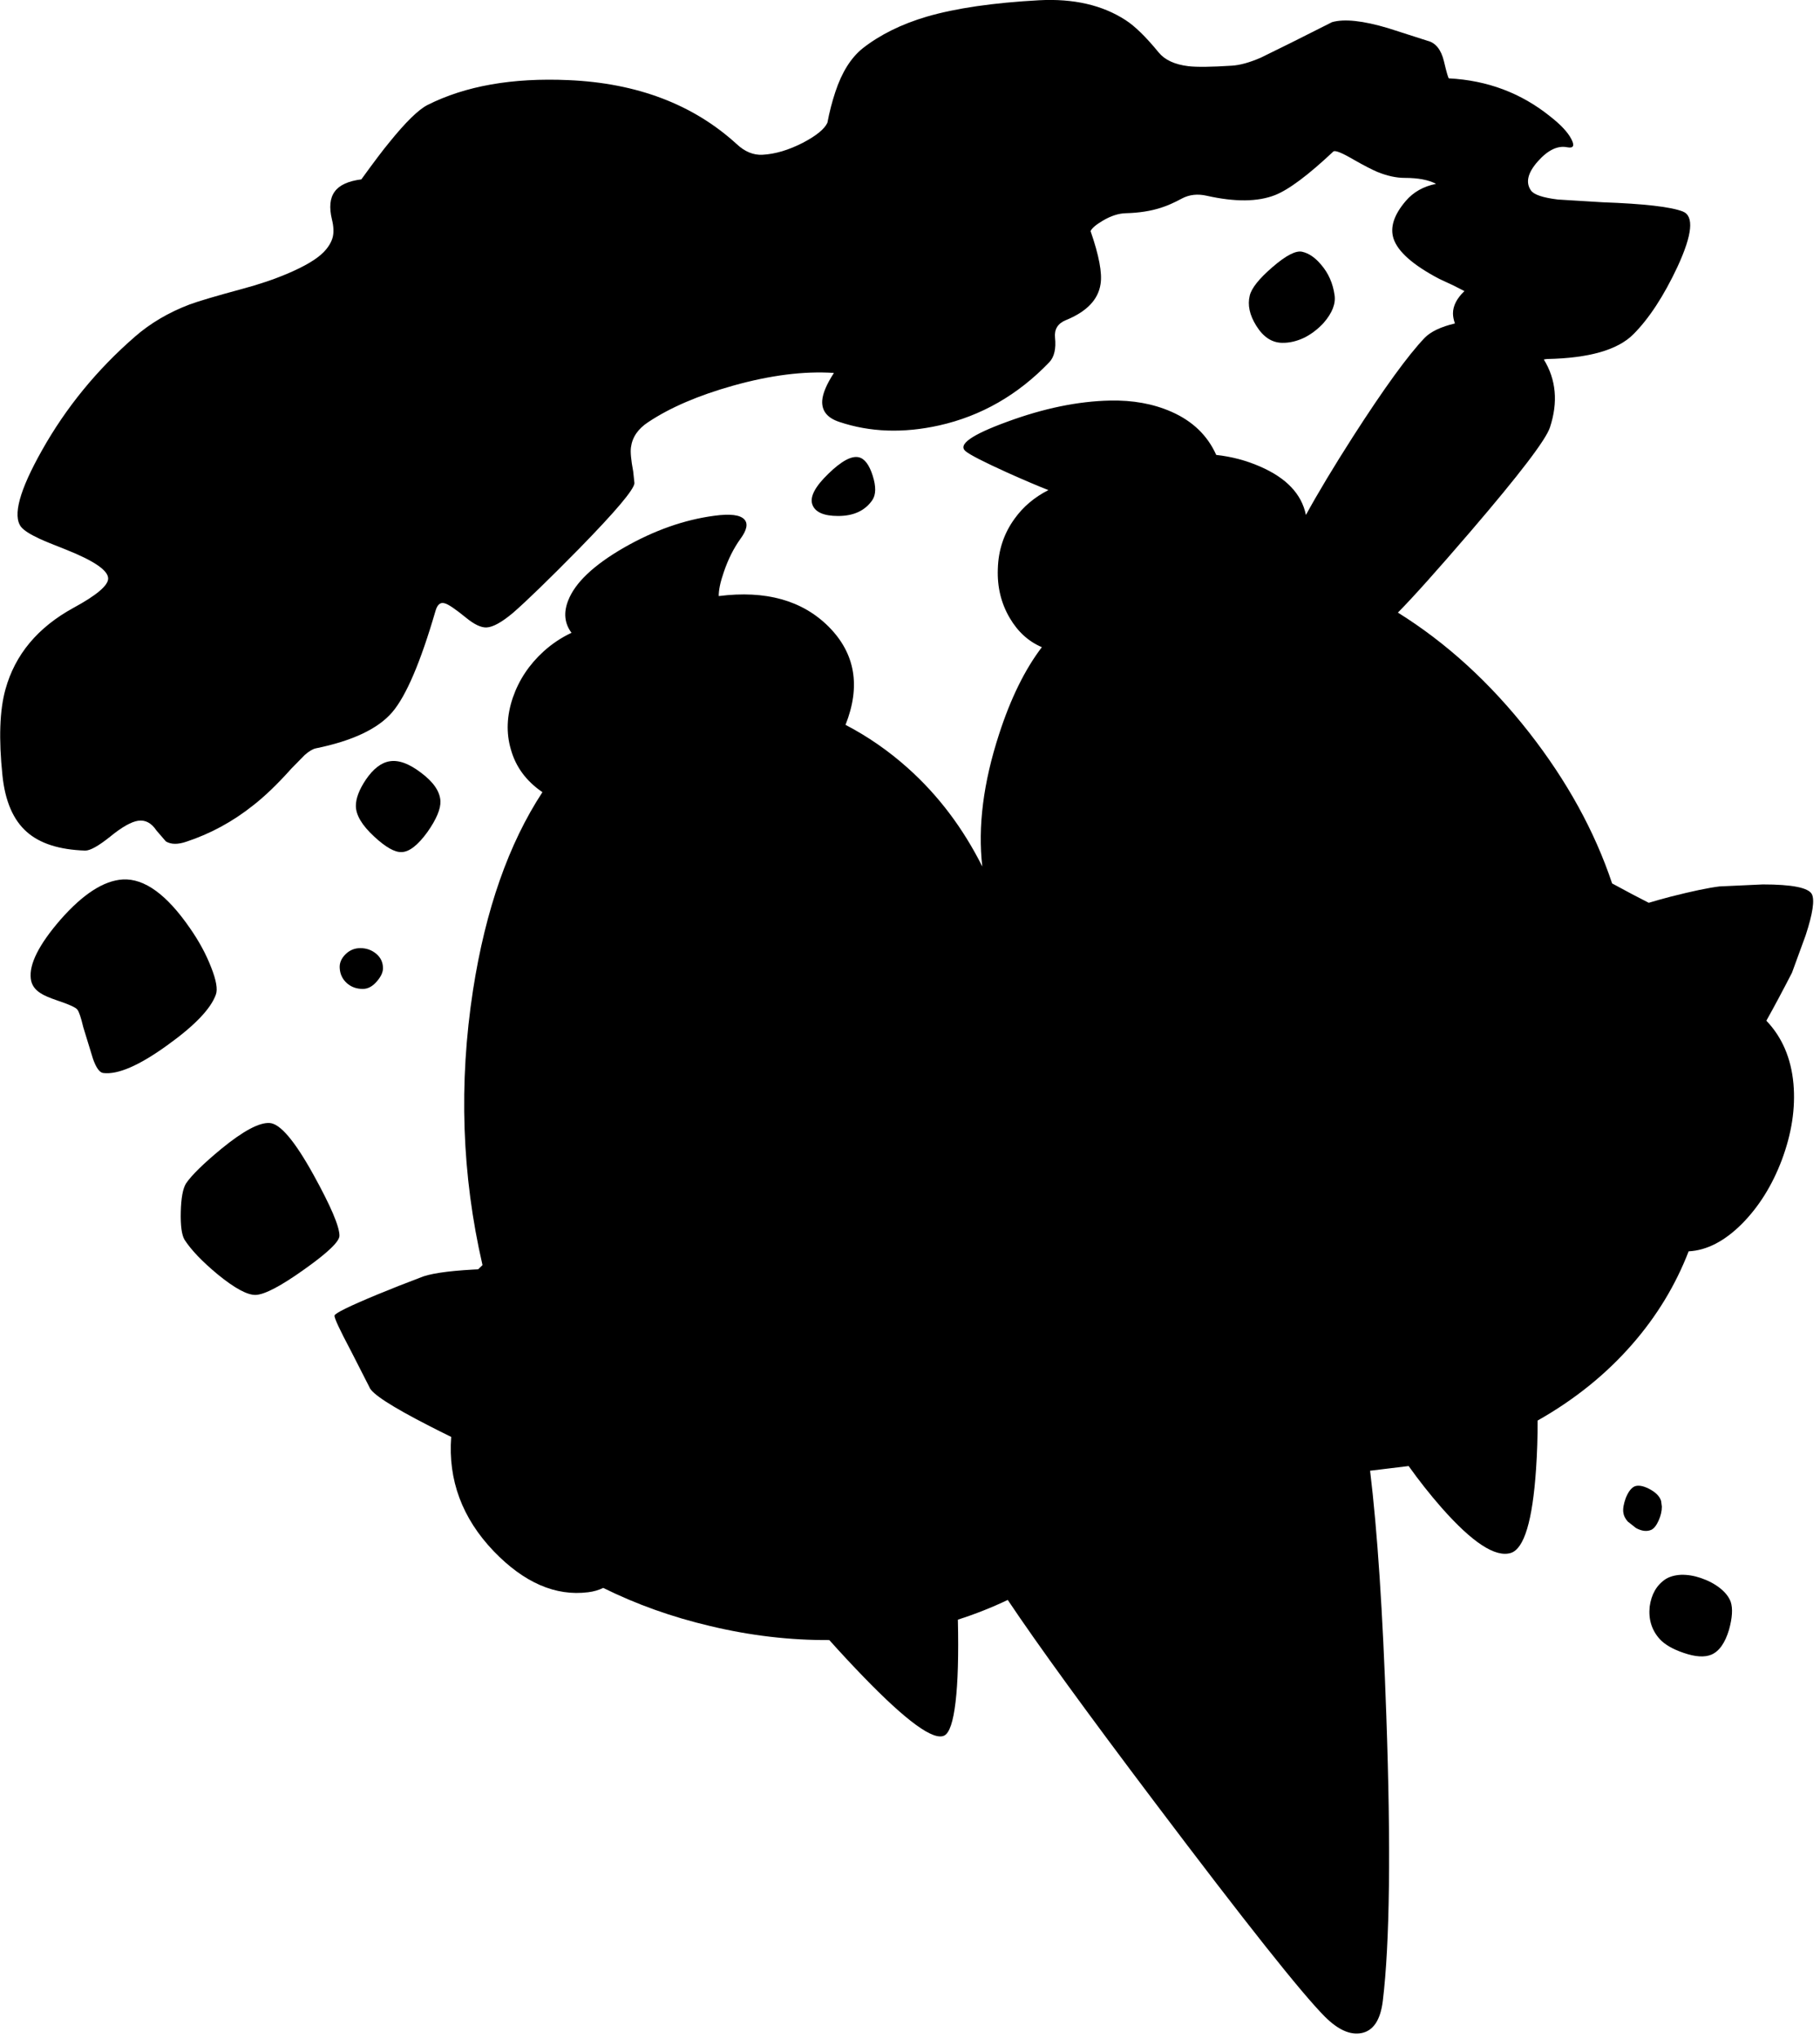 <?xml version="1.0" encoding="utf-8"?>
<!-- Generator: Adobe Illustrator 16.0.0, SVG Export Plug-In . SVG Version: 6.00 Build 0)  -->
<!DOCTYPE svg PUBLIC "-//W3C//DTD SVG 1.1//EN" "http://www.w3.org/Graphics/SVG/1.1/DTD/svg11.dtd">
<svg version="1.1" id="图层_1" xmlns="http://www.w3.org/2000/svg" xmlns:xlink="http://www.w3.org/1999/xlink" x="0px" y="0px"
	 width="342px" height="383px" viewBox="0 0 342 383" enable-background="new 0 0 342 383" xml:space="preserve">
<g>
	<path d="M339.296,175.727c1.34-4.082,1.729-6.667,1.169-7.758c-0.654-1.215-3.724-1.823-9.207-1.823l-8.132,0.374
		c-2.057,0.25-5.11,0.888-9.161,1.916c-1.638,0.428-3.01,0.814-4.143,1.161l-3.147-1.628l-3.739-2.01
		c-3.271-9.783-8.475-19.239-15.609-28.368c-7.318-9.343-15.538-16.836-24.645-22.511c2.824-2.853,7.372-7.928,13.661-15.251
		c9.191-10.718,14.161-17.23,14.909-19.536c1.562-4.742,1.161-8.991-1.148-12.759c0.209-0.036,0.414-0.084,0.635-0.094
		c7.852-0.156,13.241-1.698,16.17-4.626c2.96-2.96,5.733-7.197,8.319-12.712c2.804-6.076,3.131-9.534,0.981-10.375
		c-2.244-0.872-7.26-1.449-15.049-1.729l-8.413-0.514c-2.804-0.343-4.486-0.903-5.048-1.683c-1.059-1.495-0.639-3.318,1.263-5.468
		c1.9-2.15,3.755-3.038,5.562-2.664c1.152,0.218,1.402-0.296,0.748-1.542c-0.654-1.277-1.979-2.695-3.973-4.253
		c-5.453-4.393-11.793-6.776-19.021-7.15c-0.125,0-0.437-1.06-0.936-3.178c-0.529-2.212-1.558-3.505-3.084-3.879l-7.432-2.384
		c-4.704-1.402-8.209-1.776-10.516-1.122L242.6,8.039l-5.701,2.804c-2.088,0.903-3.895,1.402-5.422,1.496
		c-3.863,0.249-6.59,0.28-8.179,0.093c-2.555-0.312-4.409-1.168-5.562-2.57c-2.398-2.929-4.471-4.954-6.216-6.076
		c-4.362-2.835-9.783-4.082-16.265-3.739c-8.63,0.468-15.672,1.496-21.124,3.085c-4.736,1.402-8.74,3.38-12.011,5.936
		c-2.212,1.776-3.926,4.502-5.141,8.179c-0.623,1.869-1.122,3.801-1.495,5.795c-0.53,1.184-2.072,2.446-4.627,3.786
		c-2.68,1.371-5.203,2.119-7.571,2.244c-1.714,0.093-3.334-0.577-4.86-2.01c-8.164-7.447-18.694-11.45-31.594-12.011
		c-10.562-0.467-19.395,1.09-26.499,4.673c-1.714,0.873-4.128,3.241-7.244,7.104c-1.09,1.309-2.82,3.599-5.188,6.87
		c-2.461,0.312-4.128,1.075-5.001,2.29c-0.903,1.215-1.075,2.976-0.514,5.281c0.312,1.277,0.358,2.368,0.141,3.271
		c-0.25,0.966-0.826,1.916-1.729,2.851c-1.309,1.309-3.536,2.633-6.683,3.973c-2.555,1.09-5.406,2.056-8.553,2.897
		c-4.954,1.34-8.272,2.321-9.955,2.944c-3.926,1.496-7.337,3.505-10.235,6.029c-7.135,6.2-12.961,13.32-17.479,21.358
		c-4.237,7.509-5.546,12.307-3.926,14.395c0.53,0.654,1.667,1.386,3.412,2.197c0.935,0.436,2.602,1.122,5,2.056
		c5.328,2.119,7.977,3.941,7.945,5.468c-0.031,1.309-2.197,3.131-6.496,5.468c-6.73,3.677-10.999,8.787-12.806,15.33
		c-1.091,3.926-1.277,9.316-0.561,16.17c0.499,4.83,2.025,8.366,4.58,10.609c2.461,2.181,6.123,3.349,10.983,3.505
		c0.935,0,2.493-0.873,4.674-2.617c2.212-1.807,3.973-2.804,5.281-2.991c1.339-0.187,2.477,0.421,3.412,1.823l1.776,2.057
		c0.966,0.592,2.259,0.607,3.879,0.046c4.518-1.495,8.677-3.754,12.479-6.776c2.212-1.714,4.627-4.035,7.244-6.964l2.477-2.523
		c0.81-0.717,1.511-1.137,2.103-1.262c6.886-1.402,11.668-3.661,14.348-6.776c2.618-3.054,5.328-9.394,8.132-19.021
		c0.343-1.215,0.919-1.698,1.729-1.449c0.654,0.155,1.994,1.059,4.02,2.71c1.558,1.277,2.851,1.885,3.879,1.823
		c1.184-0.063,2.82-0.966,4.907-2.711c2.586-2.243,6.746-6.278,12.479-12.104c6.854-7.01,10.313-11.107,10.375-12.292l-0.234-2.196
		c-0.405-2.15-0.545-3.661-0.42-4.534c0.249-1.9,1.324-3.474,3.225-4.72c4.113-2.742,9.441-5.032,15.984-6.87
		c7.01-1.963,13.319-2.757,18.928-2.383c-1.371,2.118-2.103,3.848-2.196,5.188c-0.125,1.932,0.95,3.271,3.225,4.019
		c5.764,1.932,12.011,2.15,18.741,0.654c7.914-1.776,14.814-5.733,20.703-11.871c0.936-0.997,1.293-2.54,1.076-4.627
		c-0.156-1.558,0.514-2.648,2.01-3.271c3.926-1.589,6.105-3.848,6.543-6.777c0.342-2.056-0.281-5.375-1.87-9.955
		c0.218-0.53,0.981-1.184,2.29-1.963c1.527-0.904,2.976-1.371,4.347-1.402c2.462-0.062,4.657-0.405,6.589-1.028
		c1.185-0.374,2.493-0.951,3.926-1.729c1.402-0.748,2.977-0.919,4.721-0.514c5.297,1.184,9.565,1.138,12.807-0.14
		c2.586-1.028,6.23-3.754,10.936-8.179c0.343-0.28,1.651,0.25,3.926,1.589c1.869,1.059,3.318,1.807,4.346,2.243
		c1.839,0.748,3.553,1.122,5.142,1.122c2.524,0,4.487,0.374,5.889,1.122c-2.368,0.467-4.269,1.542-5.702,3.225
		c-2.212,2.586-2.975,4.938-2.289,7.057c0.81,2.461,3.676,4.985,8.599,7.571l2.617,1.215l2.104,1.075
		c-1.434,1.371-2.149,2.773-2.149,4.207c0,0.571,0.128,1.198,0.365,1.873c-2.636,0.624-4.538,1.524-5.693,2.708
		c-3.147,3.303-7.634,9.487-13.461,18.554c-3.671,5.736-6.615,10.635-8.846,14.715c-0.795-3.921-3.668-6.958-8.633-9.106
		c-2.592-1.137-5.334-1.856-8.221-2.175c-1.628-3.639-4.424-6.349-8.418-8.107c-3.396-1.496-7.243-2.197-11.543-2.103
		c-6.014,0.125-12.447,1.449-19.302,3.973c-6.761,2.461-9.362,4.315-7.806,5.562c0.842,0.685,3.428,2.009,7.759,3.972
		c3.189,1.429,5.773,2.528,7.771,3.31c-2.596,1.322-4.709,3.096-6.323,5.337c-2.025,2.773-3.084,5.935-3.178,9.487
		c-0.125,3.396,0.623,6.465,2.244,9.207c1.522,2.595,3.537,4.417,6.031,5.479c-3.182,4.173-5.863,9.621-8.041,16.347
		c-2.965,9.109-4.01,17.394-3.152,24.862c-3.628-7.23-8.288-13.406-14-18.506c-3.615-3.234-7.518-5.934-11.702-8.11
		c2.88-7.263,1.835-13.411-3.16-18.436c-4.963-4.963-11.854-6.876-20.663-5.757c-0.015-1.115,0.287-2.594,0.94-4.479
		c0.811-2.399,1.854-4.487,3.131-6.263c1.215-1.651,1.464-2.866,0.748-3.645c-0.779-0.873-2.664-1.106-5.655-0.701
		c-5.639,0.748-11.294,2.742-16.965,5.982c-5.733,3.303-9.238,6.637-10.516,10.001c-0.875,2.258-0.651,4.258,0.647,6.005
		c-1.877,0.881-3.623,2.035-5.227,3.482c-2.711,2.462-4.643,5.359-5.795,8.693c-1.153,3.396-1.277,6.637-0.374,9.721
		c0.915,3.295,2.897,5.973,5.934,8.043c-6.336,9.667-10.687,22.043-13.038,37.15c-2.711,17.573-2.119,34.803,1.776,51.69
		l-0.821,0.799c-0.303,0.014-0.589,0.024-0.908,0.042c-5.017,0.28-8.366,0.794-10.048,1.542c-2.648,0.998-5.297,2.041-7.945,3.132
		c-5.328,2.212-8.023,3.536-8.085,3.972c-0.063,0.438,0.966,2.648,3.084,6.637l3.458,6.777c0.405,1.246,4.175,3.691,11.31,7.338
		c1.354,0.701,2.713,1.371,4.072,2.04c-0.601,8.105,2.054,15.263,7.985,21.468c5.702,5.92,11.622,8.49,17.76,7.711
		c1.054-0.127,1.988-0.409,2.827-0.812c6.218,3.082,12.92,5.477,20.12,7.168c7.536,1.804,14.989,2.671,22.362,2.628
		c1.925,2.158,4.022,4.42,6.333,6.813c8.163,8.443,13.257,12.151,15.283,11.123c0.966-0.498,1.667-2.586,2.103-6.263
		c0.445-3.729,0.59-8.905,0.438-15.507c3.27-1.045,6.392-2.283,9.372-3.705c5.672,8.471,14.901,21.172,27.719,38.141
		c16.949,22.464,27.574,35.846,31.874,40.146c2.461,2.462,4.751,3.489,6.87,3.085c2.243-0.437,3.583-2.462,4.02-6.076
		c1.309-10.843,1.526-28.711,0.654-53.605c-0.66-19.336-1.677-34.646-3.047-45.964l7.242-0.879c1.929,2.702,3.983,5.313,6.18,7.817
		c5.795,6.574,10.142,9.41,13.039,8.506c2.492-0.81,4.066-6.044,4.721-15.703c0.212-3.054,0.305-6.109,0.297-9.166
		c6.922-3.911,12.86-8.684,17.79-14.342c4.617-5.285,8.138-11.106,10.59-17.447c3.4-0.175,6.741-1.893,10.021-5.173
		c3.178-3.209,5.67-7.197,7.478-11.964c1.869-4.985,2.602-9.768,2.196-14.348c-0.44-4.826-2.149-8.764-5.091-11.839
		c1.45-2.591,3.052-5.587,4.811-9.006L339.296,175.727z"/>
	<path d="M240.918,64.402c1.37,0.031,2.772-0.296,4.205-0.981c1.34-0.686,2.539-1.604,3.6-2.757c1.619-1.87,2.305-3.614,2.056-5.234
		c-0.312-2.212-1.153-4.113-2.523-5.702c-1.122-1.34-2.306-2.15-3.552-2.431c-1.184-0.28-3.054,0.686-5.608,2.898
		c-2.493,2.15-3.91,3.926-4.253,5.328c-0.437,1.776-0.031,3.661,1.215,5.655C237.365,63.296,238.985,64.371,240.918,64.402z"/>
	<path d="M157.494,96.931c2.898,0,5.032-0.981,6.403-2.944c0.717-1.028,0.748-2.571,0.094-4.627
		c-0.654-2.057-1.527-3.209-2.617-3.458c-1.371-0.312-3.271,0.716-5.702,3.084c-2.492,2.399-3.505,4.315-3.038,5.749
		C153.132,96.198,154.752,96.931,157.494,96.931z"/>
	<path d="M70.332,157.173c2.15,1.994,3.863,2.96,5.141,2.897c1.433-0.031,3.053-1.293,4.86-3.785
		c1.683-2.399,2.493-4.331,2.43-5.795c-0.093-1.807-1.309-3.583-3.646-5.328c-2.243-1.713-4.206-2.43-5.889-2.15
		c-1.589,0.25-3.084,1.402-4.486,3.458c-1.247,1.87-1.87,3.505-1.87,4.907C66.873,153.123,68.026,155.054,70.332,157.173z"/>
	<path d="M63.835,181.85c0.062,1.152,0.514,2.103,1.355,2.851c0.81,0.717,1.807,1.075,2.991,1.075c0.966,0,1.854-0.483,2.664-1.449
		c0.748-0.872,1.122-1.682,1.122-2.43c0-1.122-0.436-2.041-1.309-2.757c-0.841-0.686-1.823-1.028-2.944-1.028
		c-1.09,0-2.025,0.39-2.804,1.168S63.773,180.915,63.835,181.85z"/>
	<path d="M40.561,186.85c0.374-0.997,0.078-2.71-0.888-5.141c-0.935-2.43-2.259-4.876-3.973-7.337
		c-4.362-6.325-8.568-9.378-12.619-9.16c-3.583,0.218-7.493,2.742-11.73,7.571c-4.051,4.673-5.904,8.366-5.562,11.076
		c0.125,1.122,0.732,2.025,1.823,2.711c0.592,0.405,1.667,0.873,3.225,1.402c2.15,0.717,3.38,1.277,3.692,1.683
		c0.312,0.374,0.686,1.48,1.122,3.318l1.822,5.936c0.592,1.682,1.231,2.57,1.917,2.664c2.742,0.342,6.746-1.387,12.011-5.188
		C36.542,192.707,39.595,189.53,40.561,186.85z"/>
	<path d="M58.881,220.641c-3.521-6.356-6.263-9.582-8.226-9.675c-1.932-0.124-4.938,1.479-9.02,4.813
		c-3.396,2.805-5.624,4.985-6.683,6.543c-0.592,0.967-0.919,2.742-0.981,5.328c-0.063,2.586,0.171,4.331,0.701,5.234
		c1.246,1.932,3.333,4.113,6.262,6.543c3.209,2.617,5.593,3.895,7.151,3.832c1.713-0.093,4.751-1.697,9.113-4.813
		c4.393-3.116,6.59-5.219,6.59-6.31C63.789,230.393,62.153,226.561,58.881,220.641z"/>
	<path d="M311.675,285.649c0.405-0.903,0.608-1.776,0.608-2.617l-0.141-1.075c-0.28-0.902-1.075-1.682-2.384-2.336
		c-1.028-0.499-1.869-0.639-2.523-0.421c-0.654,0.249-1.23,0.981-1.729,2.196c-0.404,1.122-0.561,2.025-0.467,2.711
		c0.063,0.592,0.342,1.168,0.841,1.729l1.542,1.216c1.091,0.592,2.057,0.701,2.898,0.327
		C310.818,287.129,311.271,286.553,311.675,285.649z"/>
	<path d="M323.172,298.314c-0.997-0.778-2.181-1.401-3.552-1.869c-1.277-0.436-2.523-0.639-3.738-0.607
		c-1.185,0.063-2.166,0.343-2.944,0.842c-1.651,1.121-2.633,2.835-2.944,5.141c-0.25,2.398,0.389,4.439,1.916,6.122
		c0.966,1.028,2.461,1.886,4.486,2.571c2.181,0.747,3.91,0.856,5.188,0.326c1.465-0.623,2.57-2.181,3.318-4.674
		c0.623-2.242,0.732-3.987,0.327-5.234C324.886,299.998,324.2,299.125,323.172,298.314z"/>
</g>
</svg>
